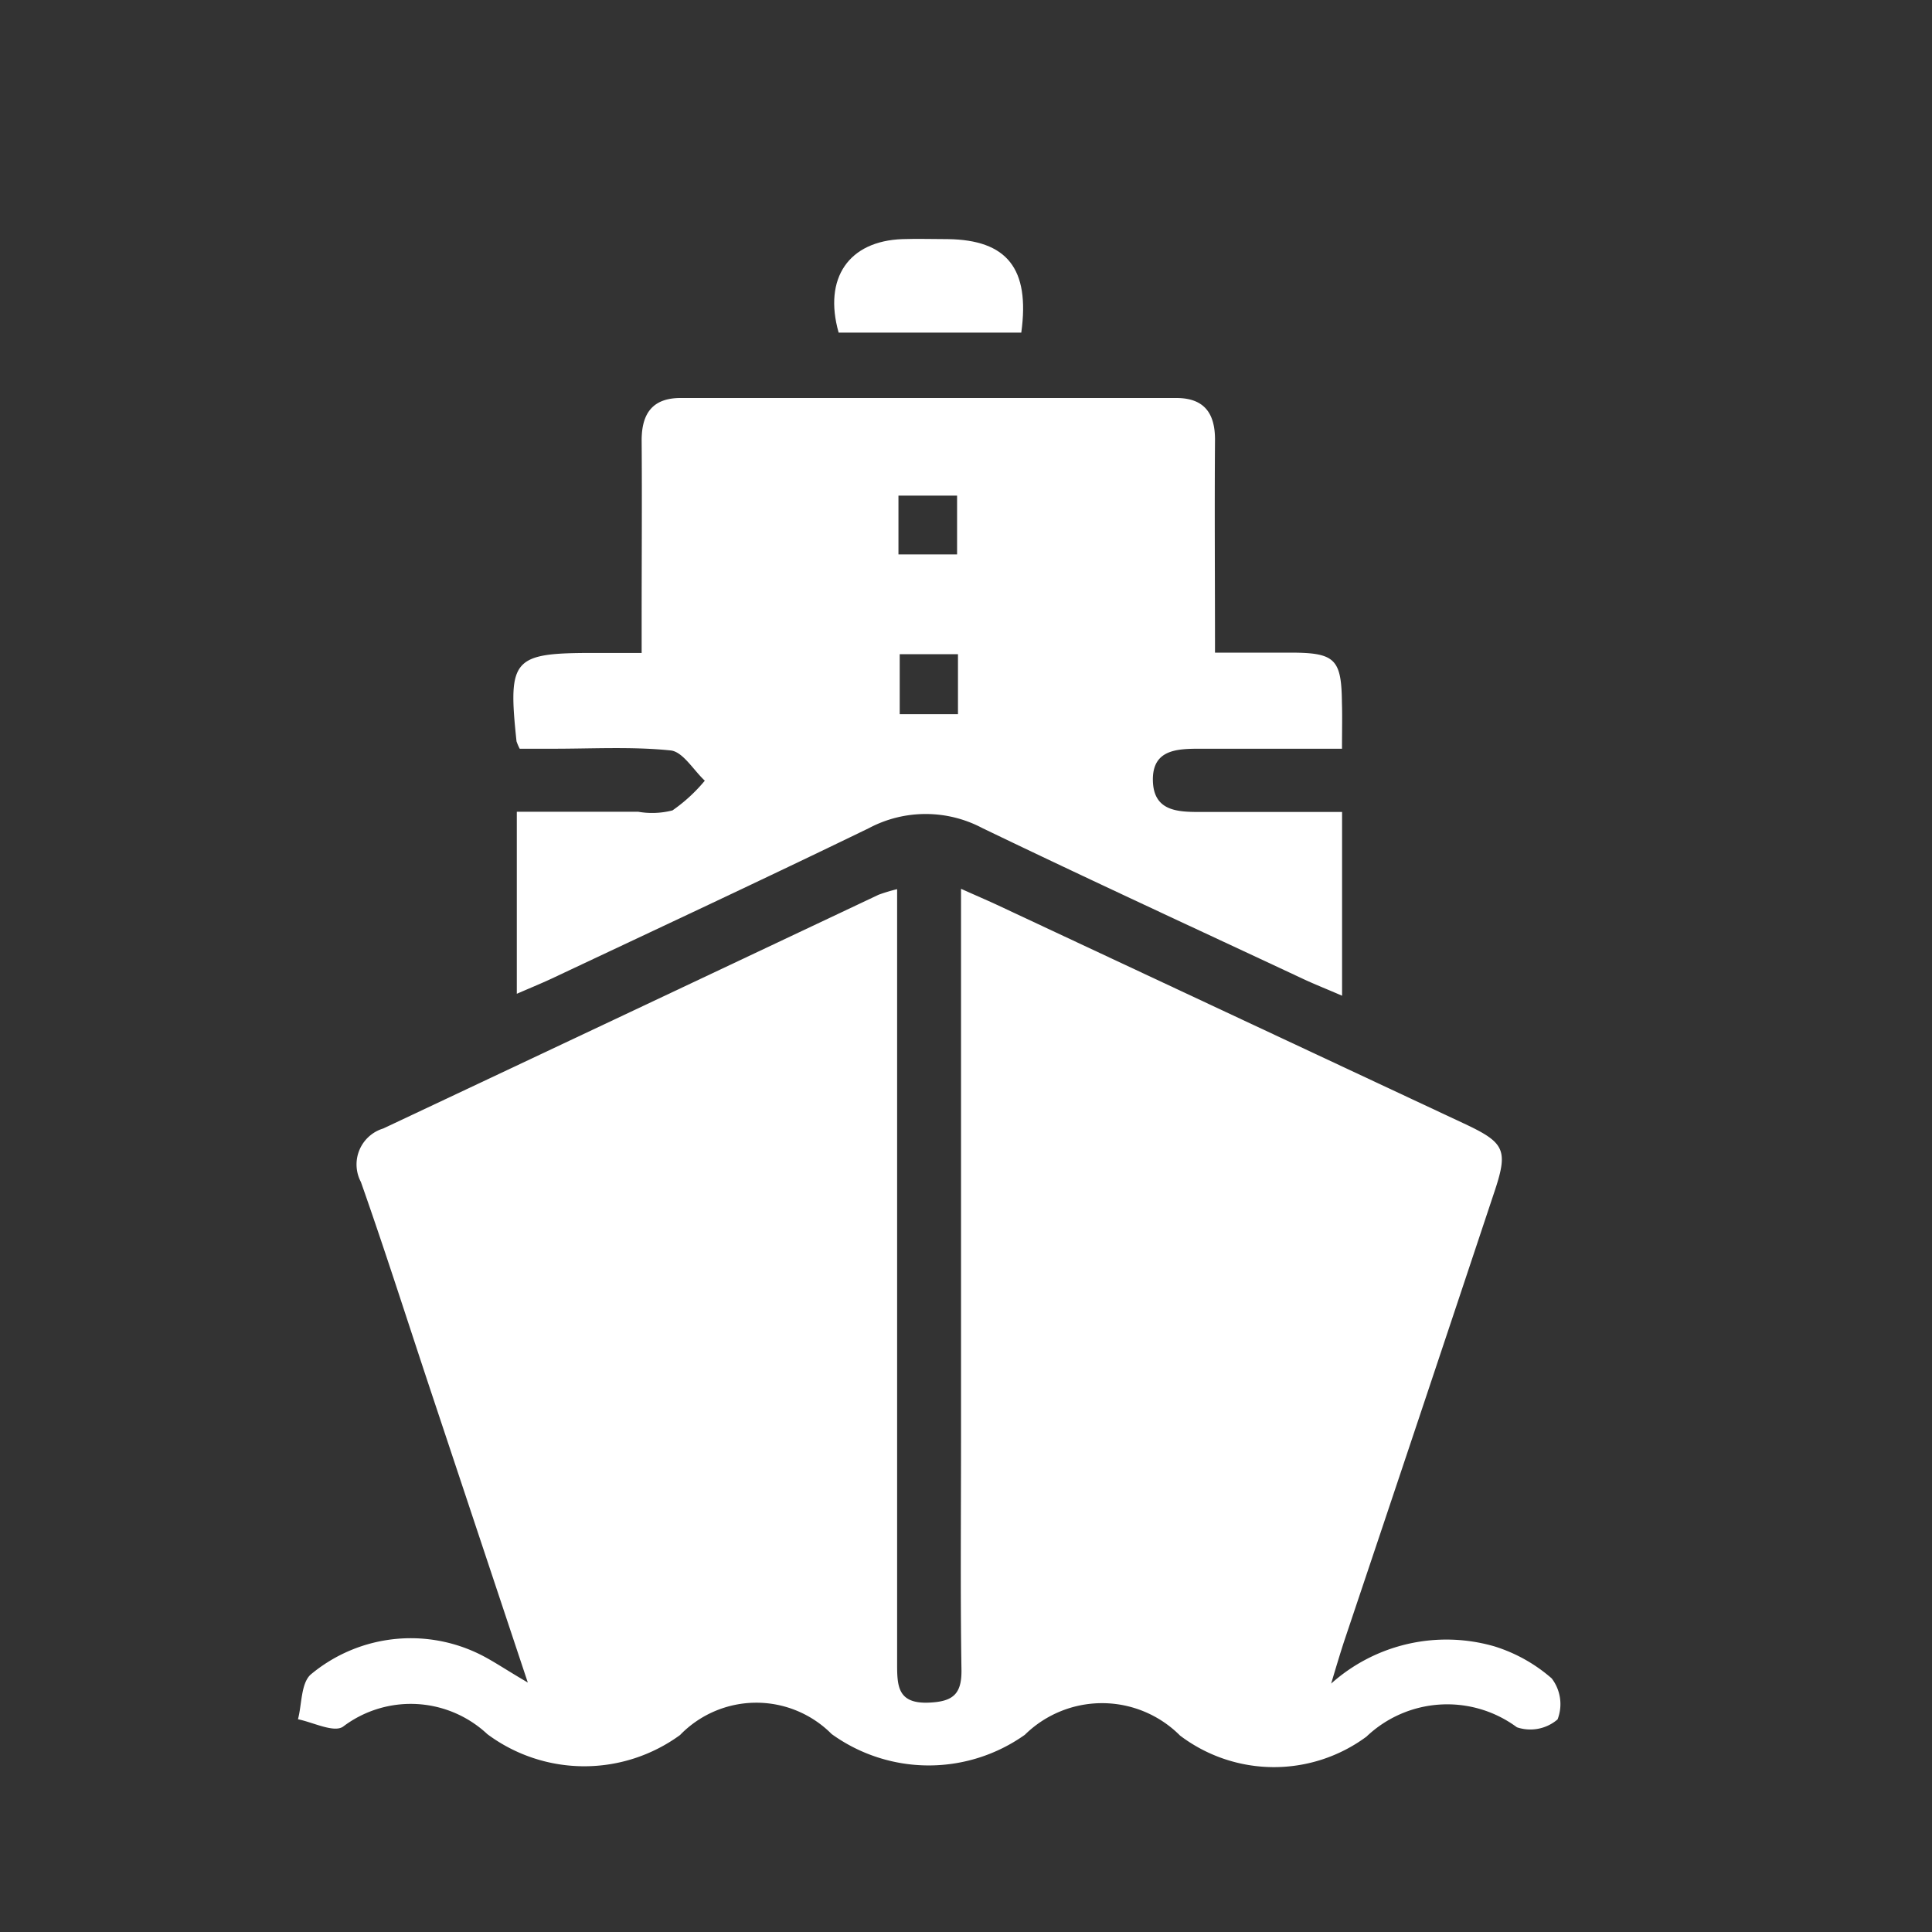 <svg xmlns="http://www.w3.org/2000/svg" xmlns:xlink="http://www.w3.org/1999/xlink" width="26" height="26" viewBox="0 0 26 26">
  <rect x="0" y="0" width="26" height="26" fill="#333333" stroke="none"/>
  <defs>
    <clipPath id="clip-icon_marittime">
      <rect width="26" height="26"/>
    </clipPath>
  </defs>
  <g id="icon_marittime" clip-path="url(#clip-icon_marittime)">
    <g id="Raggruppa_18477" data-name="Raggruppa 18477" transform="translate(5668.43 22397.633)">
      <path id="Tracciato_31901" data-name="Tracciato 31901" d="M-1713.2,1598.405l-1.323-3.975c-.306-.921-.6-1.845-.923-2.761a.505.505,0,0,1,.3-.72q3.335-1.571,6.667-3.146a2.294,2.294,0,0,1,.249-.075v.581q0,4.913,0,9.827c0,.309,0,.558.43.539.319-.014.441-.111.436-.442-.016-1.019-.006-2.037-.006-3.056q0-3.409,0-6.818v-.636c.2.09.339.149.475.212l6.294,2.947c.557.261.6.355.4.946q-1,3.006-2.01,6.012c-.052.158-.1.319-.178.579a2.327,2.327,0,0,1,2.2-.5,2.133,2.133,0,0,1,.768.43.569.569,0,0,1,.079.552.562.562,0,0,1-.547.106,1.577,1.577,0,0,0-2.025.126,2.093,2.093,0,0,1-2.509-.015,1.481,1.481,0,0,0-2.088-.01,2.233,2.233,0,0,1-2.6-.01,1.429,1.429,0,0,0-2.04.013,2.185,2.185,0,0,1-2.594-.012,1.508,1.508,0,0,0-1.942-.1c-.124.084-.4-.058-.606-.1.053-.2.039-.478.169-.6a2.1,2.1,0,0,1,2.375-.223C-1713.6,1598.159-1713.459,1598.253-1713.2,1598.405Z" transform="translate(-3948.127 -23973.395)" fill="#fff"/>
      <path id="Tracciato_31902" data-name="Tracciato 31902" d="M-1674.2,1522.185h-1.906c-.311,0-.647.008-.639.427s.339.425.652.424h1.894v2.473c-.2-.087-.358-.149-.509-.219-1.446-.677-2.894-1.344-4.332-2.037a1.629,1.629,0,0,0-1.525,0c-1.407.683-2.825,1.344-4.24,2.011-.152.072-.307.135-.5.219v-2.45h1.632a1.1,1.1,0,0,0,.463-.018,2.183,2.183,0,0,0,.435-.4c-.153-.142-.295-.39-.46-.407-.527-.054-1.063-.022-1.6-.023h-.431a.676.676,0,0,1-.043-.1c-.118-1.116-.053-1.189,1.042-1.189h.642v-.461c0-.8.006-1.6,0-2.4,0-.364.149-.569.522-.57q3.336,0,6.672,0c.372,0,.525.2.522.569-.007.936,0,1.872,0,2.858.368,0,.692,0,1.017,0,.6,0,.685.087.691.674C-1674.195,1521.752-1674.2,1521.938-1674.2,1522.185Zm-5.952-1.272v.807h.784v-.807Zm.772-1.343v-.791h-.789v.791Z" transform="translate(-3976.17 -23909.742)" fill="#fff"/>
      <path id="Tracciato_31903" data-name="Tracciato 31903" d="M-1637.007,1495.984h-2.458c-.208-.734.137-1.233.859-1.258.2-.007.407,0,.611,0C-1637.2,1494.737-1636.888,1495.12-1637.007,1495.984Z" transform="translate(-4017.679 -23889.141)" fill="#fff"/>
    </g>
  </g>
</svg>
